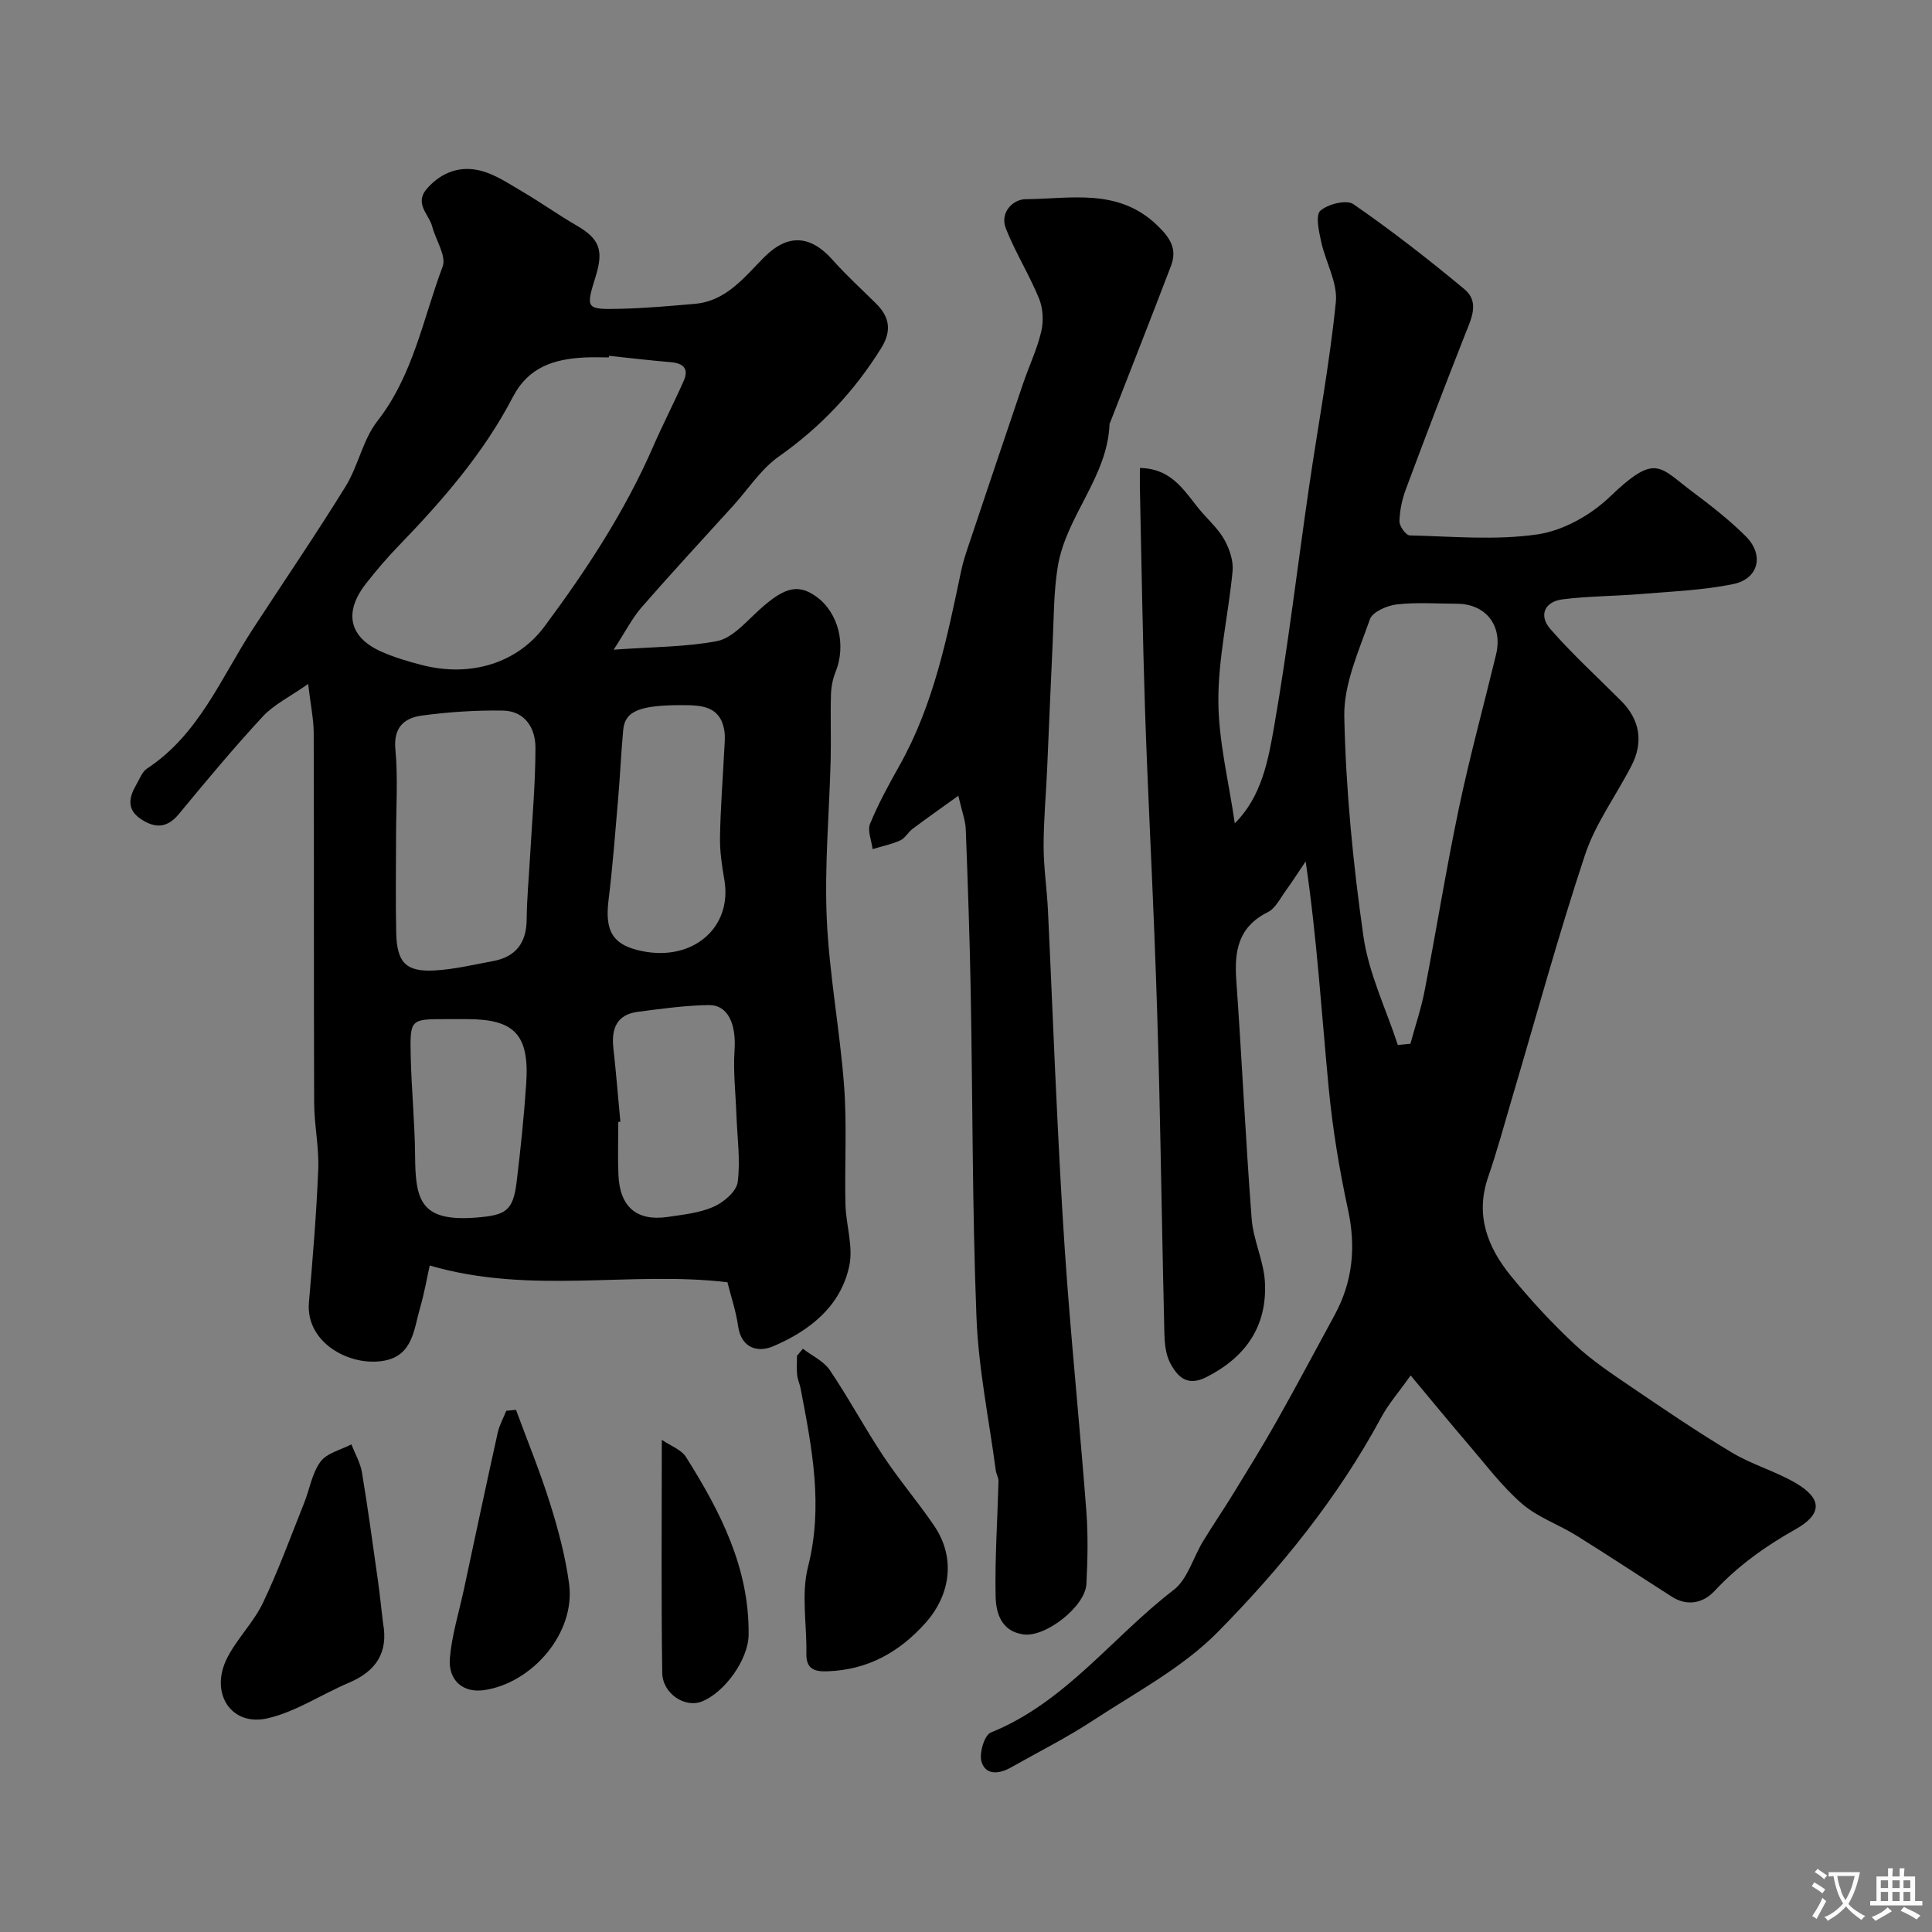<svg enable-background="new 0 0 400 400" viewBox="0 0 400 400" xmlns="http://www.w3.org/2000/svg"><rect x="0" y="0" width="400" height="400" fill="#808080" stroke="none"/><g fill="#000001"><path d="m236 96.89c7.16.12 9.56 5.52 13.04 9.41 1.63 1.81 3.46 3.57 4.58 5.67 1 1.87 1.77 4.24 1.57 6.3-.85 8.95-2.97 17.86-2.94 26.78.02 8.39 2.16 16.77 3.4 25.41 5.59-5.56 6.93-13.09 8.17-20.19 2.86-16.42 4.8-32.99 7.21-49.49 1.86-12.74 4.25-25.43 5.54-38.23.41-4.04-2.14-8.32-3.05-12.56-.46-2.13-1.19-5.46-.15-6.37 1.57-1.38 5.42-2.33 6.84-1.35 7.93 5.49 15.56 11.43 22.98 17.6 3.24 2.69 1.39 6.2.1 9.48-4.17 10.59-8.23 21.22-12.2 31.88-.79 2.11-1.29 4.44-1.35 6.68-.03 1.01 1.35 2.93 2.13 2.94 8.83.21 17.79 1.05 26.44-.21 5.29-.77 10.99-3.96 14.92-7.72 9.64-9.22 10.18-6.32 17.26-1.04 3.8 2.84 7.58 5.8 10.94 9.14 3.89 3.87 2.69 8.84-2.63 9.92-6.22 1.26-12.65 1.51-19 2.04-5.41.45-10.87.43-16.25 1.1-3.75.46-5.04 3.32-2.56 6.16 4.57 5.23 9.74 9.95 14.66 14.88 3.83 3.83 4.67 8.47 2.15 13.37-3.18 6.19-7.48 11.99-9.64 18.5-5.52 16.63-10.13 33.57-15.11 50.38-1.62 5.46-3.09 10.96-4.95 16.34-2.73 7.9-.1 14.55 4.73 20.48 4.07 4.99 8.49 9.75 13.19 14.15 3.55 3.33 7.68 6.07 11.72 8.82 6.87 4.67 13.76 9.35 20.88 13.61 4.15 2.48 8.97 3.83 13.15 6.27 5.51 3.22 5.58 6.43-.03 9.58-6.24 3.51-11.88 7.54-16.78 12.79-2.29 2.45-5.56 3.24-8.79 1.19-6.6-4.21-13.12-8.53-19.77-12.67-3.71-2.31-8.05-3.79-11.29-6.6-4.13-3.58-7.48-8.07-11.07-12.25-3.83-4.46-7.56-9.02-11.98-14.31-2.47 3.48-4.61 5.93-6.11 8.72-8.95 16.59-20.76 31.16-33.84 44.42-7.29 7.39-16.97 12.49-25.79 18.28-5.45 3.58-11.32 6.52-17.01 9.74-2.4 1.36-5.2 1.69-6.09-1.15-.54-1.73.58-5.54 1.9-6.07 15.46-6.24 25.18-19.8 37.86-29.52 2.9-2.22 4.04-6.71 6.1-10.09 2.03-3.33 4.24-6.56 6.28-9.89 3.04-4.97 6.12-9.93 8.98-15.01 4.09-7.25 7.99-14.61 11.97-21.92 3.76-6.92 4.46-14.09 2.78-21.84-1.79-8.27-3.18-16.68-3.99-25.1-1.49-15.53-2.43-31.11-4.78-47-1.37 2.02-2.68 4.09-4.11 6.06-1.15 1.58-2.15 3.67-3.75 4.47-6.1 3.03-6.93 8.02-6.5 14.07 1.17 16.45 1.92 32.94 3.18 49.38.34 4.44 2.52 8.75 2.75 13.17.47 9.08-3.96 15.48-12.1 19.62-4.02 2.05-6.03-.09-7.53-2.95-.94-1.79-1.14-4.1-1.19-6.19-.41-16.93-.67-33.86-1.06-50.79-.25-10.6-.59-21.2-1.01-31.8-.61-15.54-1.43-31.06-1.94-46.6-.49-14.78-.7-29.58-1.03-44.37-.06-1.64-.03-3.28-.03-5.52zm53.4 119.45c.87-.08 1.74-.16 2.61-.24.99-3.65 2.22-7.25 2.94-10.95 2.44-12.62 4.47-25.32 7.11-37.89 2.24-10.64 5.12-21.15 7.68-31.73 1.44-5.95-2.07-10.51-8.1-10.53-4.16-.02-8.36-.33-12.46.14-2.01.23-5.03 1.55-5.56 3.08-2.29 6.56-5.43 13.41-5.3 20.09.32 15.23 1.81 30.5 3.97 45.59 1.1 7.66 4.67 14.97 7.11 22.44z"/><path d="m127.05 134.51c8.27-.59 14.94-.55 21.37-1.77 2.87-.54 5.49-3.37 7.82-5.58 5.78-5.49 8.76-6.49 12.72-3.67 4.64 3.31 6.3 10.03 4.03 15.64-.59 1.47-.91 3.14-.95 4.73-.13 4.5.05 9-.06 13.5-.28 10.93-1.29 21.9-.81 32.79.51 11.59 2.72 23.09 3.59 34.67.61 8.12.09 16.32.28 24.47.1 4.28 1.65 8.75.8 12.77-1.77 8.43-8.24 13.46-15.75 16.67-3.1 1.33-6.61.52-7.28-4.21-.43-3.04-1.44-6-2.2-9.04-20-2.41-40.68 2.66-61.64-3.47-.5 2.22-1.08 5.6-2.03 8.88-1.27 4.39-1.48 9.75-7.43 10.83-7.13 1.28-16.26-3.76-15.55-12.06.79-9.19 1.56-18.39 1.93-27.6.18-4.58-.84-9.2-.85-13.8-.09-25.49-.01-50.99-.09-76.49-.01-2.89-.64-5.77-1.15-10.16-3.79 2.66-7.09 4.25-9.4 6.74-6.03 6.51-11.71 13.34-17.37 20.19-2.4 2.9-4.84 3-7.76 1.11-3.15-2.05-2.57-4.61-1-7.29.66-1.12 1.16-2.57 2.16-3.23 10.74-7.05 15.3-18.74 21.91-28.89 6.41-9.84 13.04-19.54 19.21-29.53 2.62-4.24 3.56-9.65 6.57-13.51 7.45-9.54 9.46-21.2 13.53-32.03.81-2.17-1.43-5.44-2.15-8.23-.66-2.57-3.82-4.78-1.1-7.89 2.98-3.4 6.85-4.77 11.02-3.73 3.06.76 5.88 2.67 8.66 4.31 3.8 2.22 7.39 4.79 11.2 7 4.79 2.77 5.76 5.06 4.05 10.59-2.09 6.75-2.09 6.88 5.19 6.71 5.1-.12 10.21-.58 15.3-1.02 6.53-.56 10.22-5.46 14.38-9.64 4.91-4.93 9.6-4.63 14.21.57 2.81 3.17 5.98 6.04 8.99 9.03 2.83 2.81 3.24 5.67 1.02 9.24-5.55 8.92-12.52 16.31-21.15 22.39-3.69 2.59-6.31 6.71-9.41 10.13-6.37 7.02-12.81 13.98-19.04 21.12-1.95 2.26-3.32 5-5.77 8.76zm-.95-60.84c-.01.11-.03.22-.04.33-1.67 0-3.34-.07-5 .01-6.27.32-11.62 1.92-14.88 8.19-6.03 11.6-14.55 21.39-23.59 30.75-2.4 2.48-4.66 5.12-6.79 7.84-4.71 5.98-3.54 11.19 3.25 14.17 2.65 1.16 5.47 2 8.28 2.72 10.21 2.64 19.81-.48 25.37-7.94 8.7-11.69 16.66-23.82 22.51-37.24 2-4.6 4.32-9.06 6.35-13.66 1.12-2.54-.1-3.64-2.71-3.86-4.26-.35-8.5-.87-12.75-1.31zm-44.1 99.44c0 6.66-.12 13.32.03 19.98.14 6.22 2.01 8.16 7.97 7.83 4.04-.22 8.04-1.19 12.04-1.93 4.75-.87 6.96-3.77 7-8.63.04-4.28.45-8.56.69-12.84.42-7.58 1.13-15.16 1.13-22.74 0-4.01-2.16-7.58-6.73-7.66-5.57-.09-11.2.28-16.73 1.02-3.62.48-5.97 2.36-5.54 7 .56 5.94.14 11.97.14 17.97zm67.99-18.52c0-.45.21-1.98-.04-3.43-.87-4.99-4.72-5.16-8.66-5.17-8.82-.01-11.9 1.21-12.26 5.11-.44 4.74-.64 9.51-1.05 14.25-.6 7.02-1.13 14.05-1.99 21.03-.8 6.46.9 9.31 6.95 10.54 10.59 2.16 18.72-4.93 17.03-14.77-.5-2.89-.95-5.85-.9-8.77.09-5.91.56-11.83.92-18.79zm-21.55 77.65c-.14.01-.29.03-.43.04 0 3.67-.13 7.34.03 10.99.29 6.64 3.81 9.63 10.24 8.68 3.21-.48 6.58-.82 9.48-2.11 2.08-.92 4.71-3.16 4.97-5.09.59-4.53-.09-9.23-.26-13.86-.16-4.49-.69-9-.39-13.46.37-5.43-1.36-9.41-5.38-9.34-4.9.08-9.8.76-14.67 1.4-4.35.57-5.48 3.49-5.04 7.5.57 5.08.97 10.17 1.45 15.25zm-32.21-21.24c-1.33 0-2.66 0-3.99 0-7.24 0-7.37.01-7.21 7.52.15 6.91.85 13.82.91 20.73.07 9.19 1.04 13.78 12.73 12.83 5.97-.49 7.55-1.32 8.28-7.28.83-6.81 1.54-13.65 2-20.5.67-10.06-2.43-13.3-12.23-13.3-.16 0-.32 0-.49 0z"/><path d="m198.41 164.75c-3.66 2.64-6.61 4.71-9.5 6.88-.92.69-1.53 1.93-2.53 2.37-1.81.81-3.8 1.22-5.72 1.8-.21-1.77-1.11-3.82-.52-5.25 1.71-4.17 3.9-8.16 6.12-12.11 7.05-12.56 9.84-26.45 12.75-40.31.37-1.75.93-3.46 1.5-5.15 3.75-11.18 7.5-22.36 11.29-33.52 1.24-3.64 2.92-7.15 3.79-10.87.5-2.13.35-4.78-.47-6.79-2.02-4.93-4.9-9.52-6.86-14.47-1.32-3.34 1.46-6.07 4.09-6.09 9.36-.07 19.18-2.38 27.27 5.44 2.78 2.69 4.13 4.95 2.8 8.42-4.11 10.77-8.34 21.49-12.52 32.23-.06.15-.18.3-.18.45-.41 11.01-9.01 19.06-10.72 29.53-.85 5.19-.8 10.54-1.06 15.83-.42 8.75-.76 17.51-1.15 26.27-.24 5.28-.73 10.55-.72 15.83.01 4.44.69 8.86.9 13.3.72 15.03 1.29 30.07 2.05 45.1.55 11.04 1.16 22.08 2.01 33.1 1.19 15.41 2.72 30.8 3.89 46.21.38 4.97.26 10 .01 14.99-.23 4.67-8.46 11.09-13.03 10.45-4.61-.64-5.7-4.42-5.77-7.91-.16-7.92.39-15.86.6-23.79.02-.76-.47-1.52-.57-2.3-1.4-10.54-3.58-21.04-3.99-31.62-.88-22.41-.78-44.86-1.19-67.29-.21-11.28-.6-22.55-1.03-33.82-.07-1.77-.75-3.49-1.54-6.91z"/><path d="m166.23 279.24c1.89 1.46 4.31 2.56 5.58 4.44 3.91 5.79 7.22 11.99 11.09 17.81 3.28 4.94 7.16 9.48 10.5 14.39 4.5 6.6 3.43 14.33-1.85 20.2-5.45 6.06-11.89 9.6-20.07 9.94-2.65.11-4.59-.3-4.53-3.64.12-6.01-1.1-12.32.34-17.98 3.21-12.63.81-24.69-1.53-36.91-.18-.95-.63-1.87-.72-2.83-.13-1.31-.03-2.64-.03-3.96.4-.49.81-.97 1.22-1.46z"/><path d="m79.29 335.94c1.17 6.21-1.43 10.07-7.07 12.46-5.65 2.4-10.97 6.01-16.83 7.36-7.54 1.73-12.02-5.2-8.39-12.43 2.03-4.04 5.48-7.39 7.43-11.46 3.22-6.73 5.77-13.78 8.55-20.72 1.14-2.86 1.62-6.15 3.38-8.53 1.32-1.79 4.2-2.43 6.39-3.58.75 1.93 1.85 3.81 2.19 5.81 1.26 7.57 2.28 15.18 3.36 22.78.38 2.77.66 5.54.99 8.31z"/><path d="m106.83 291.89c2.38 6.45 5 12.83 7.05 19.38 1.7 5.41 3.18 10.98 3.94 16.58 1.39 10.27-7.64 20.57-17.5 22.06-4.51.68-7.55-2.05-7.18-6.58.4-4.81 1.89-9.53 2.91-14.29 2.31-10.8 4.6-21.6 6.99-32.39.35-1.57 1.17-3.04 1.78-4.56.66-.07 1.34-.13 2.01-.2z"/><path d="m137.02 298.1c1.83 1.26 4.05 2.03 5.02 3.58 7.1 11.27 13.14 22.99 12.95 36.84-.07 5.06-4.95 11.91-9.72 13.77-3.46 1.36-8.1-1.63-8.16-5.96-.23-15.57-.09-31.13-.09-48.23z"/></g><path d="m377.9 391.2c-.2.3-.4.5-.6.8-.7-.6-1.4-1-2.2-1.5.2-.3.4-.5.5-.8.6.4 1.4.8 2.3 1.5zm-1.8 6.1c-.2-.2-.5-.4-.9-.6.4-.6.8-1.2 1.2-1.9s.7-1.3.9-1.9c.3.3.5.5.8.7-.7 1.3-1.4 2.6-2 3.7zm2.2-9c-.3.3-.5.5-.6.8-.6-.6-1.3-1.1-2-1.5.3-.3.5-.5.6-.7.6.5 1.3.9 2 1.4zm.3.2v-.9h2 4.5c-.3 1.3-.6 2.5-1 3.6s-.9 2.1-1.4 3c.4.5 1 1 1.6 1.4s1.2.8 1.9 1.1c-.3.2-.5.4-.8.8-.4-.3-1-.7-1.6-1.2s-1.2-1.1-1.6-1.6c-.5.6-1.1 1.1-1.7 1.6s-1.4.9-2.1 1.4c-.1-.3-.3-.5-.7-.8.6-.2 1.2-.5 1.9-1s1.4-1.1 2-1.8c-.5-.8-.9-1.6-1.2-2.5s-.6-2-.8-3.2c-.4.1-.7.1-1 .1zm2.5 2.7c.2 1 .7 1.7 1 2.2.3-.5.6-1.1 1-2s.6-1.9.9-3h-3.2-.4c.1.9.3 1.8.7 2.8z" fill="#fafbfa"/><path d="m396.5 388.5v1.5 3.6h1.5v.9c-.4 0-1 0-1.7 0h-7.9c-.5 0-.9 0-1.2 0v-.9h1.3v-3.5c0-.7 0-1.2 0-1.6h2.4c0-.8 0-1.4 0-1.7h1c0 .3-.1.8-.1 1.7h1.5c0-.8 0-1.4 0-1.7h1c0 .3-.1.9-.1 1.7zm-8.2 9.2c-.2-.3-.5-.5-.8-.8.8-.3 1.4-.6 1.9-.9s1-.7 1.4-1.1c.3.3.6.5.9.8-1.6 1-2.8 1.6-3.4 2zm2.6-6.8v-1.6h-1.5v1.6zm0 2.7v-1.9h-1.5v1.9zm2.4-2.7v-1.6h-1.5v1.6zm0 2.7v-1.9h-1.5v1.9zm.2 2 .7-.8c.4.2.9.5 1.6.8s1.3.7 1.8 1c-.3.3-.5.5-.8.8-.4-.3-1.5-1-3.3-1.8zm2-4.7v-1.6h-1.4v1.6zm0 2.7v-1.9h-1.4v1.9z" fill="#fafbfa"/></svg>